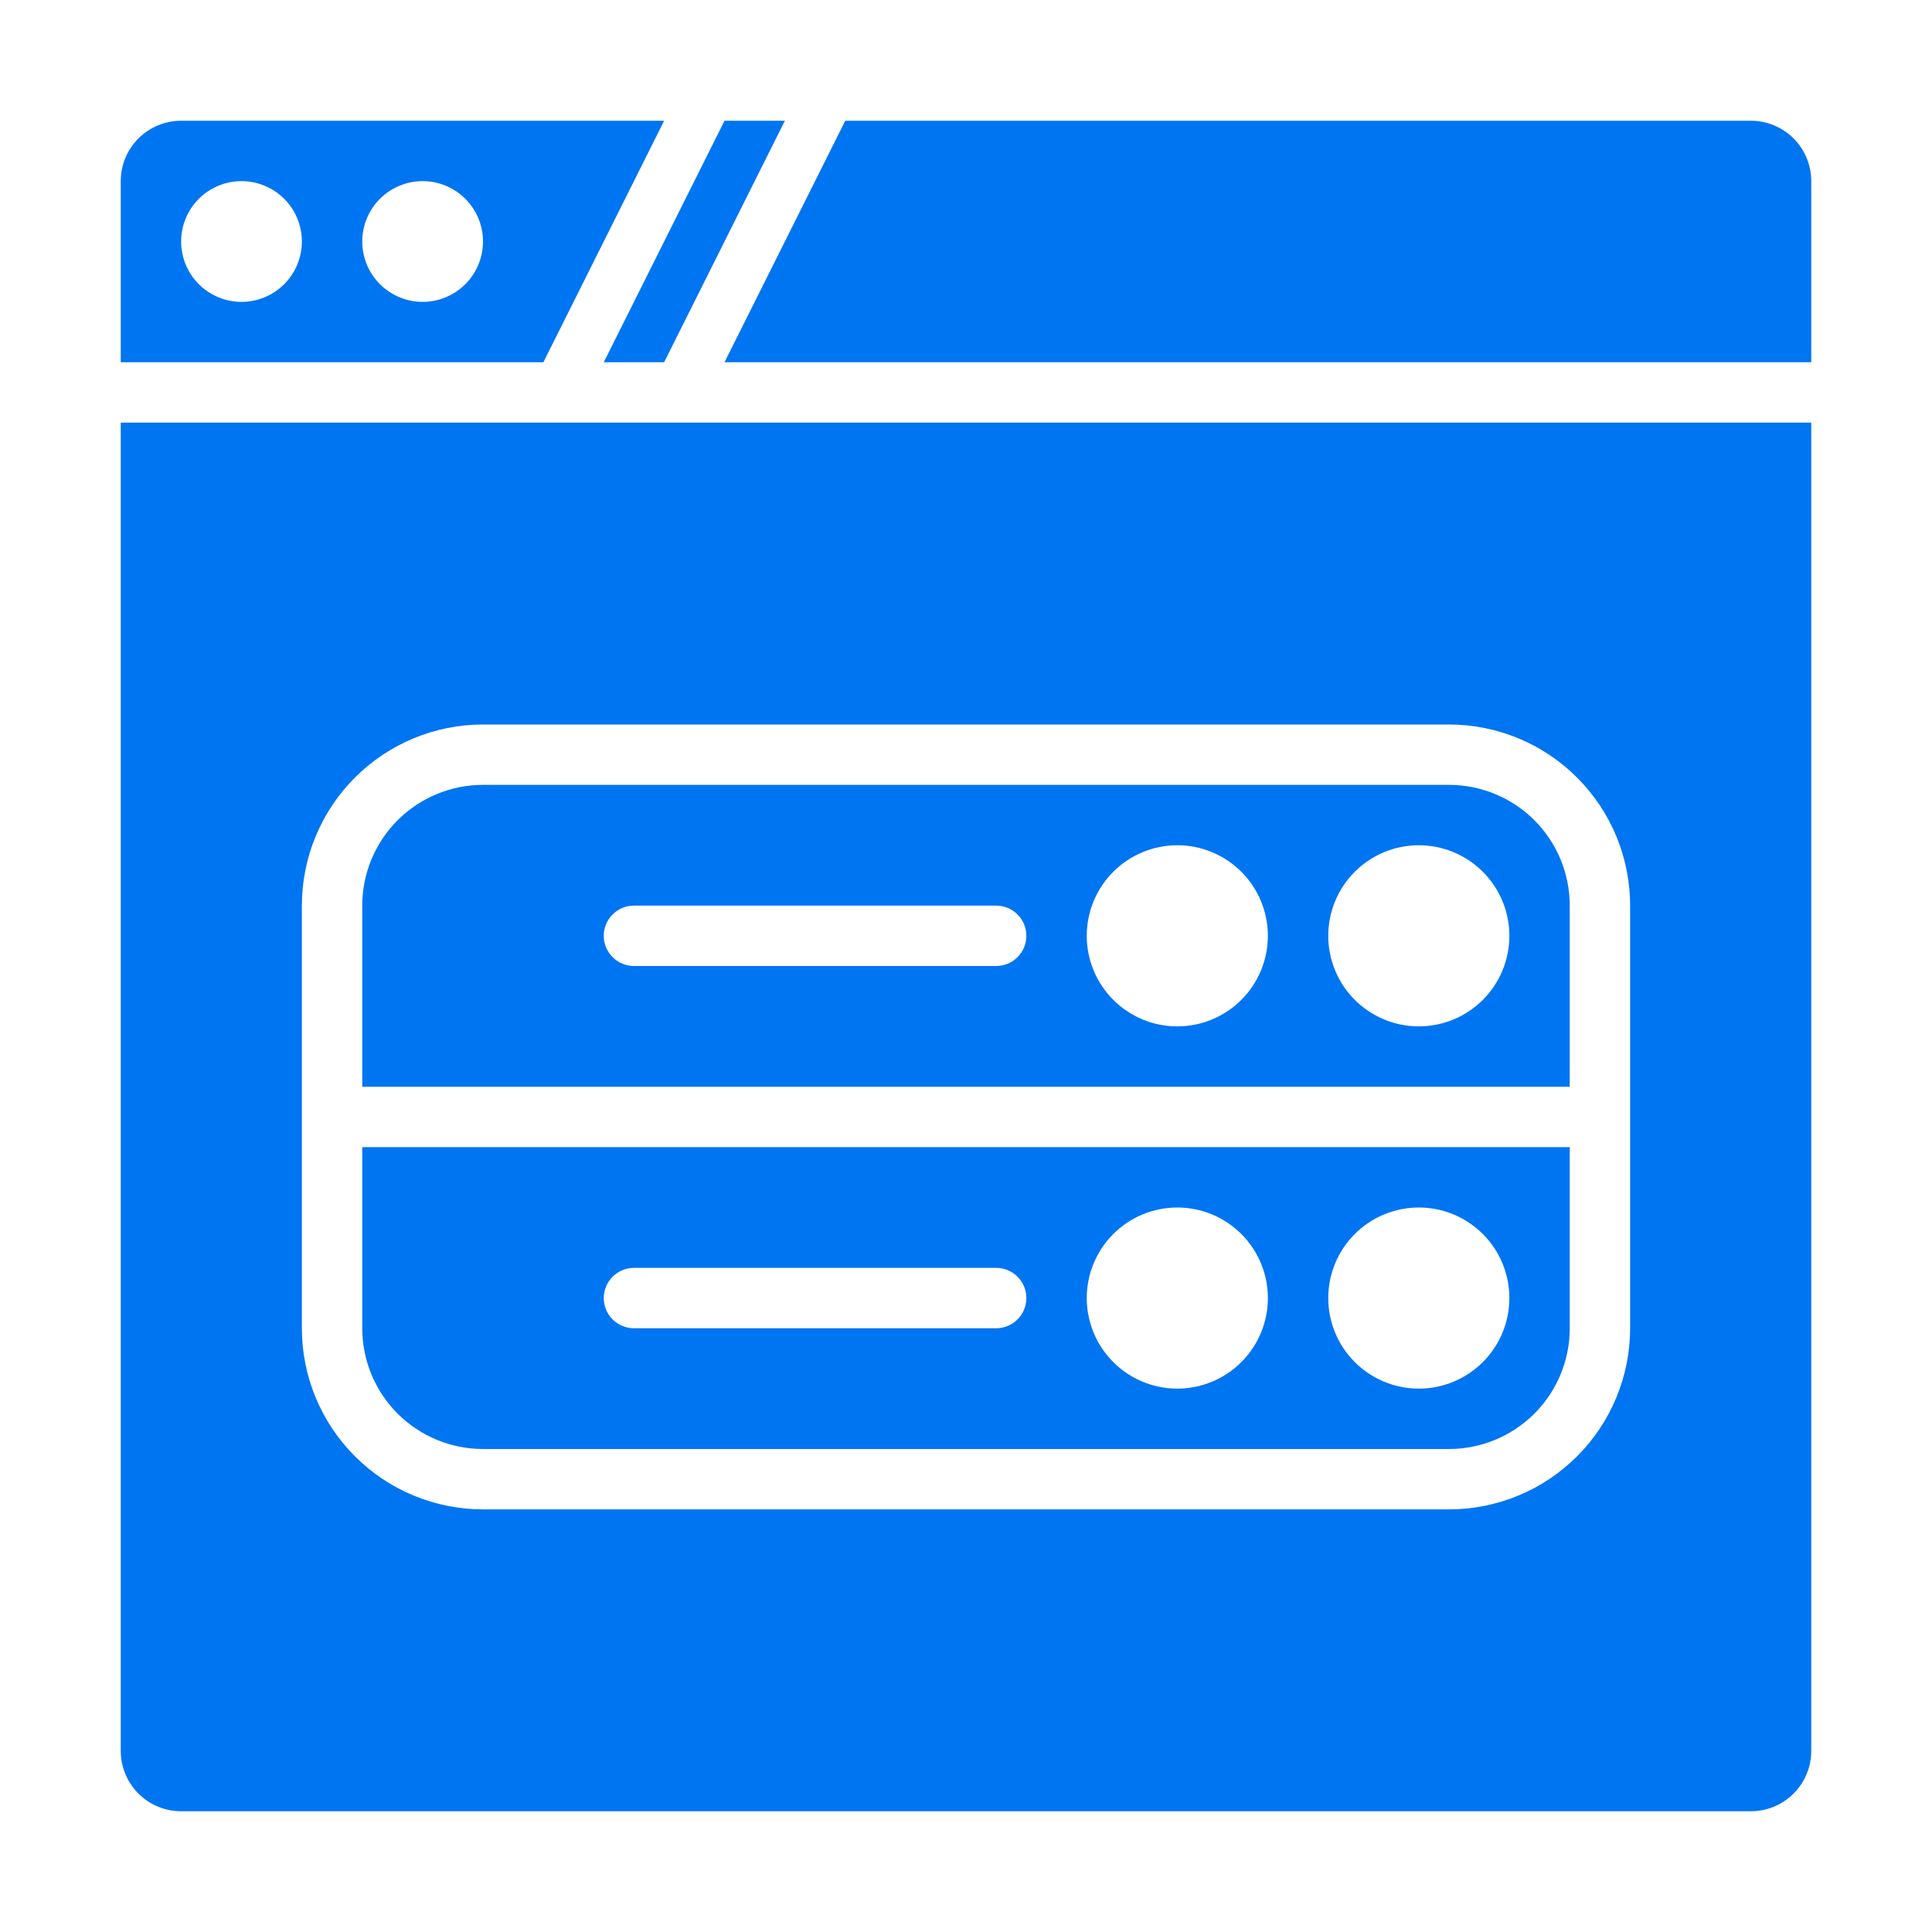 <svg width="60" height="60" viewBox="0 0 60 60" fill="none" xmlns="http://www.w3.org/2000/svg">
<path d="M20.625 11.25L24.375 3.75H22.5L18.75 11.25H20.625ZM16.875 11.25L20.625 3.75H5.625C5.128 3.75 4.651 3.948 4.299 4.299C3.948 4.651 3.75 5.128 3.75 5.625V11.25H16.875ZM13.125 5.625C13.622 5.625 14.099 5.823 14.451 6.174C14.803 6.526 15 7.003 15 7.5C15 7.997 14.803 8.474 14.451 8.826C14.099 9.177 13.622 9.375 13.125 9.375C12.628 9.375 12.151 9.177 11.799 8.826C11.447 8.474 11.25 7.997 11.25 7.5C11.25 7.003 11.447 6.526 11.799 6.174C12.151 5.823 12.628 5.625 13.125 5.625ZM7.5 5.625C7.997 5.625 8.474 5.823 8.826 6.174C9.177 6.526 9.375 7.003 9.375 7.5C9.375 7.997 9.177 8.474 8.826 8.826C8.474 9.177 7.997 9.375 7.5 9.375C7.003 9.375 6.526 9.177 6.174 8.826C5.823 8.474 5.625 7.997 5.625 7.5C5.625 7.003 5.823 6.526 6.174 6.174C6.526 5.823 7.003 5.625 7.5 5.625ZM56.25 11.25V5.625C56.25 5.128 56.053 4.651 55.701 4.299C55.349 3.948 54.872 3.75 54.375 3.75H26.25L22.5 11.25H56.25ZM3.75 13.125V54.375C3.75 54.872 3.948 55.349 4.299 55.701C4.651 56.053 5.128 56.25 5.625 56.25H54.375C54.872 56.25 55.349 56.053 55.701 55.701C56.053 55.349 56.25 54.872 56.25 54.375V13.125H3.75ZM50.625 41.25C50.625 42.742 50.032 44.173 48.977 45.227C47.923 46.282 46.492 46.875 45 46.875H15C13.508 46.875 12.077 46.282 11.023 45.227C9.968 44.173 9.375 42.742 9.375 41.25V28.125C9.375 26.633 9.968 25.202 11.023 24.148C12.077 23.093 13.508 22.5 15 22.5H45C46.492 22.5 47.923 23.093 48.977 24.148C50.032 25.202 50.625 26.633 50.625 28.125V41.25Z" fill="#0075F2"/>
<path d="M45 24.375H15C14.005 24.375 13.052 24.77 12.348 25.473C11.645 26.177 11.25 27.13 11.25 28.125V33.75H48.75V28.125C48.75 27.13 48.355 26.177 47.652 25.473C46.948 24.77 45.995 24.375 45 24.375ZM30.938 30H19.688C19.439 30 19.2 29.901 19.025 29.725C18.849 29.55 18.75 29.311 18.75 29.062C18.75 28.814 18.849 28.575 19.025 28.4C19.2 28.224 19.439 28.125 19.688 28.125H30.938C31.186 28.125 31.425 28.224 31.6 28.4C31.776 28.575 31.875 28.814 31.875 29.062C31.875 29.311 31.776 29.55 31.6 29.725C31.425 29.901 31.186 30 30.938 30ZM36.562 31.875C35.817 31.875 35.101 31.579 34.574 31.051C34.046 30.524 33.75 29.808 33.75 29.062C33.75 28.317 34.046 27.601 34.574 27.074C35.101 26.546 35.817 26.25 36.562 26.25C37.308 26.25 38.024 26.546 38.551 27.074C39.079 27.601 39.375 28.317 39.375 29.062C39.375 29.808 39.079 30.524 38.551 31.051C38.024 31.579 37.308 31.875 36.562 31.875ZM44.062 31.875C43.317 31.875 42.601 31.579 42.074 31.051C41.546 30.524 41.25 29.808 41.25 29.062C41.25 28.317 41.546 27.601 42.074 27.074C42.601 26.546 43.317 26.25 44.062 26.25C44.808 26.25 45.524 26.546 46.051 27.074C46.579 27.601 46.875 28.317 46.875 29.062C46.875 29.808 46.579 30.524 46.051 31.051C45.524 31.579 44.808 31.875 44.062 31.875ZM11.25 35.625V41.25C11.25 42.245 11.645 43.198 12.348 43.902C13.052 44.605 14.005 45 15 45H45C45.995 45 46.948 44.605 47.652 43.902C48.355 43.198 48.75 42.245 48.75 41.25V35.625H11.25ZM30.938 41.25H19.688C19.439 41.25 19.2 41.151 19.025 40.975C18.849 40.8 18.75 40.561 18.75 40.312C18.75 40.064 18.849 39.825 19.025 39.65C19.2 39.474 19.439 39.375 19.688 39.375H30.938C31.186 39.375 31.425 39.474 31.6 39.65C31.776 39.825 31.875 40.064 31.875 40.312C31.875 40.561 31.776 40.8 31.6 40.975C31.425 41.151 31.186 41.25 30.938 41.25ZM36.562 43.125C35.817 43.125 35.101 42.829 34.574 42.301C34.046 41.774 33.75 41.058 33.75 40.312C33.75 39.567 34.046 38.851 34.574 38.324C35.101 37.796 35.817 37.5 36.562 37.5C37.308 37.5 38.024 37.796 38.551 38.324C39.079 38.851 39.375 39.567 39.375 40.312C39.375 41.058 39.079 41.774 38.551 42.301C38.024 42.829 37.308 43.125 36.562 43.125ZM44.062 43.125C43.317 43.125 42.601 42.829 42.074 42.301C41.546 41.774 41.25 41.058 41.25 40.312C41.25 39.567 41.546 38.851 42.074 38.324C42.601 37.796 43.317 37.5 44.062 37.5C44.808 37.5 45.524 37.796 46.051 38.324C46.579 38.851 46.875 39.567 46.875 40.312C46.875 41.058 46.579 41.774 46.051 42.301C45.524 42.829 44.808 43.125 44.062 43.125Z" fill="#0075F2"/>
</svg>
